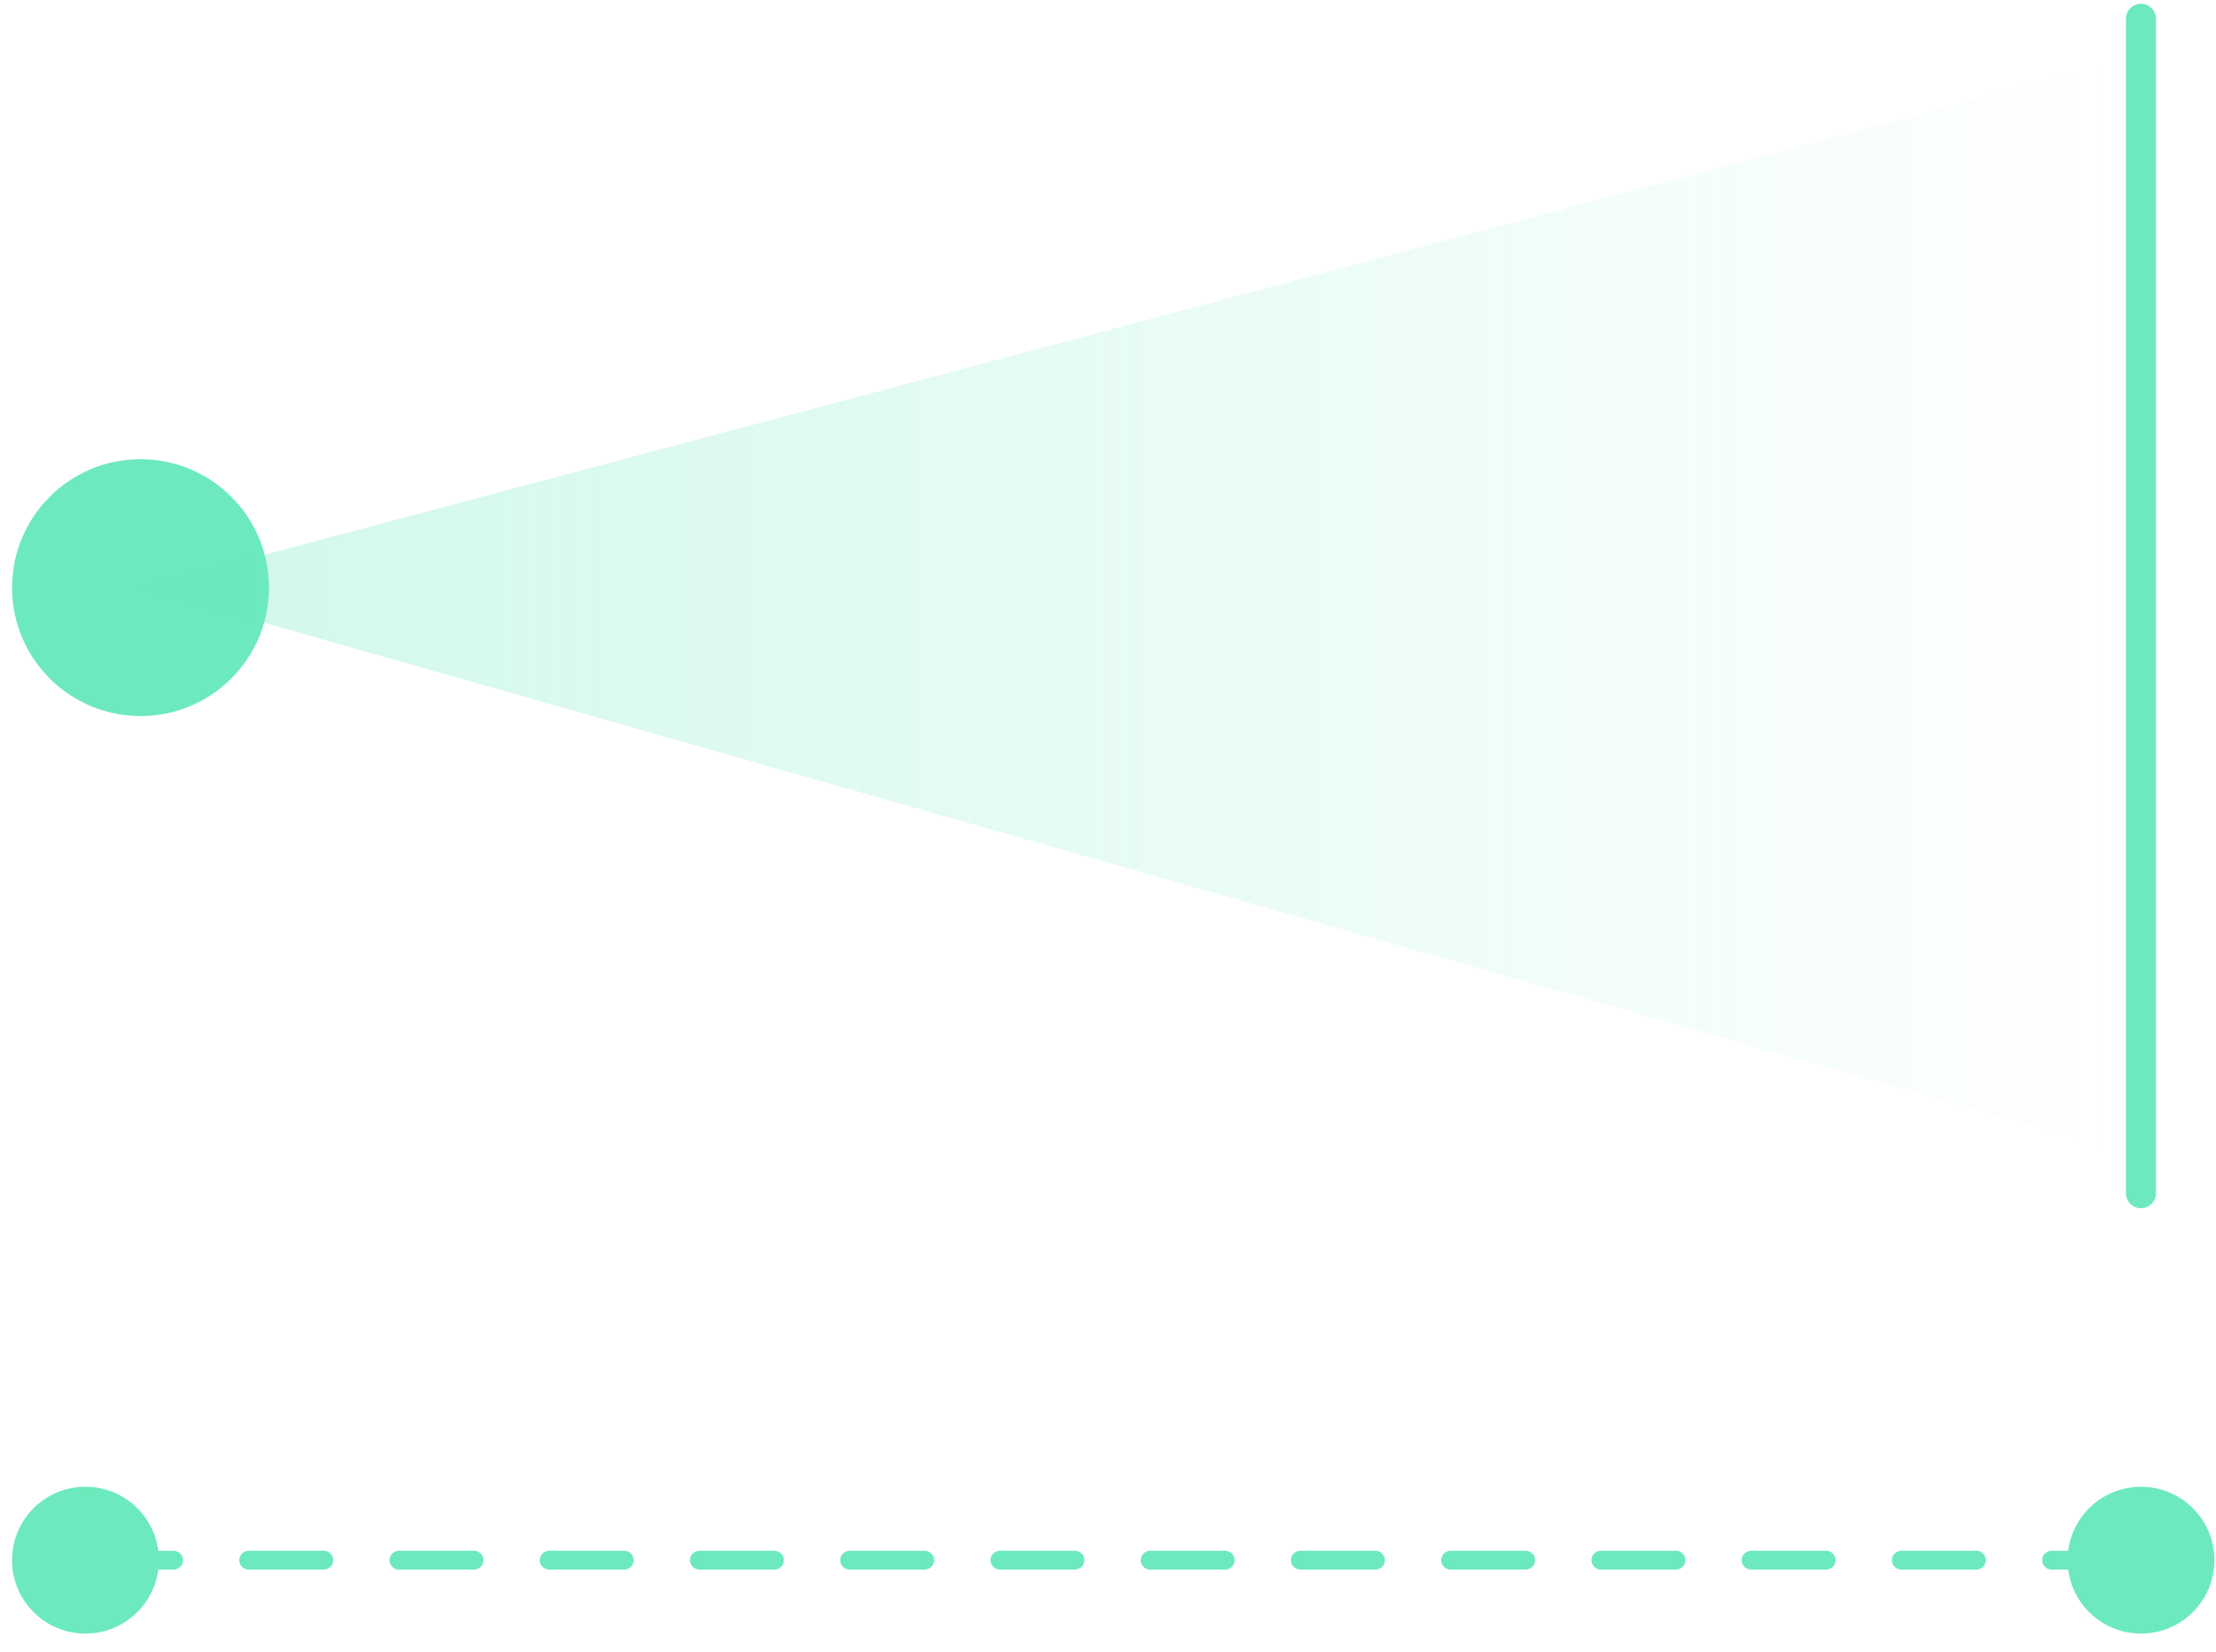 <svg width="59" height="44" viewBox="0 0 59 44" fill="none" xmlns="http://www.w3.org/2000/svg">
<g id="Frame 3465930">
<g id="Group 77">
<g id="Group 75">
<path id="Rectangle 2448" d="M2.621 41.545L57.002 41.545" stroke="#6CEABD" stroke-width="0.5" stroke-linecap="round" stroke-dasharray="2 2"/>
<ellipse id="Ellipse 20" cx="2.275" cy="41.545" rx="1.955" ry="1.955" fill="#6CEABD"/>
<ellipse id="Ellipse 21" cx="57.003" cy="41.545" rx="1.955" ry="1.955" fill="#6CEABD"/>
</g>
<ellipse id="Ellipse 24" cx="3.741" cy="15.648" rx="3.42" ry="3.42" fill="#6CEABD"/>
<path id="Vector 27" opacity="0.3" d="M57.003 1.477V30.795L3.742 15.648L57.003 1.477Z" fill="url(#paint0_linear_757_20780)"/>
<path id="Vector 28" d="M57.002 31.773V0.5" stroke="#6CEABD" stroke-width="0.8" stroke-linecap="round"/>
</g>
</g>
<defs>
<linearGradient id="paint0_linear_757_20780" x1="6.674" y1="16.136" x2="57.003" y2="16.136" gradientUnits="userSpaceOnUse">
<stop stop-color="#6CEABD"/>
<stop offset="1" stop-color="#6CEABD" stop-opacity="0"/>
</linearGradient>
</defs>
</svg>
